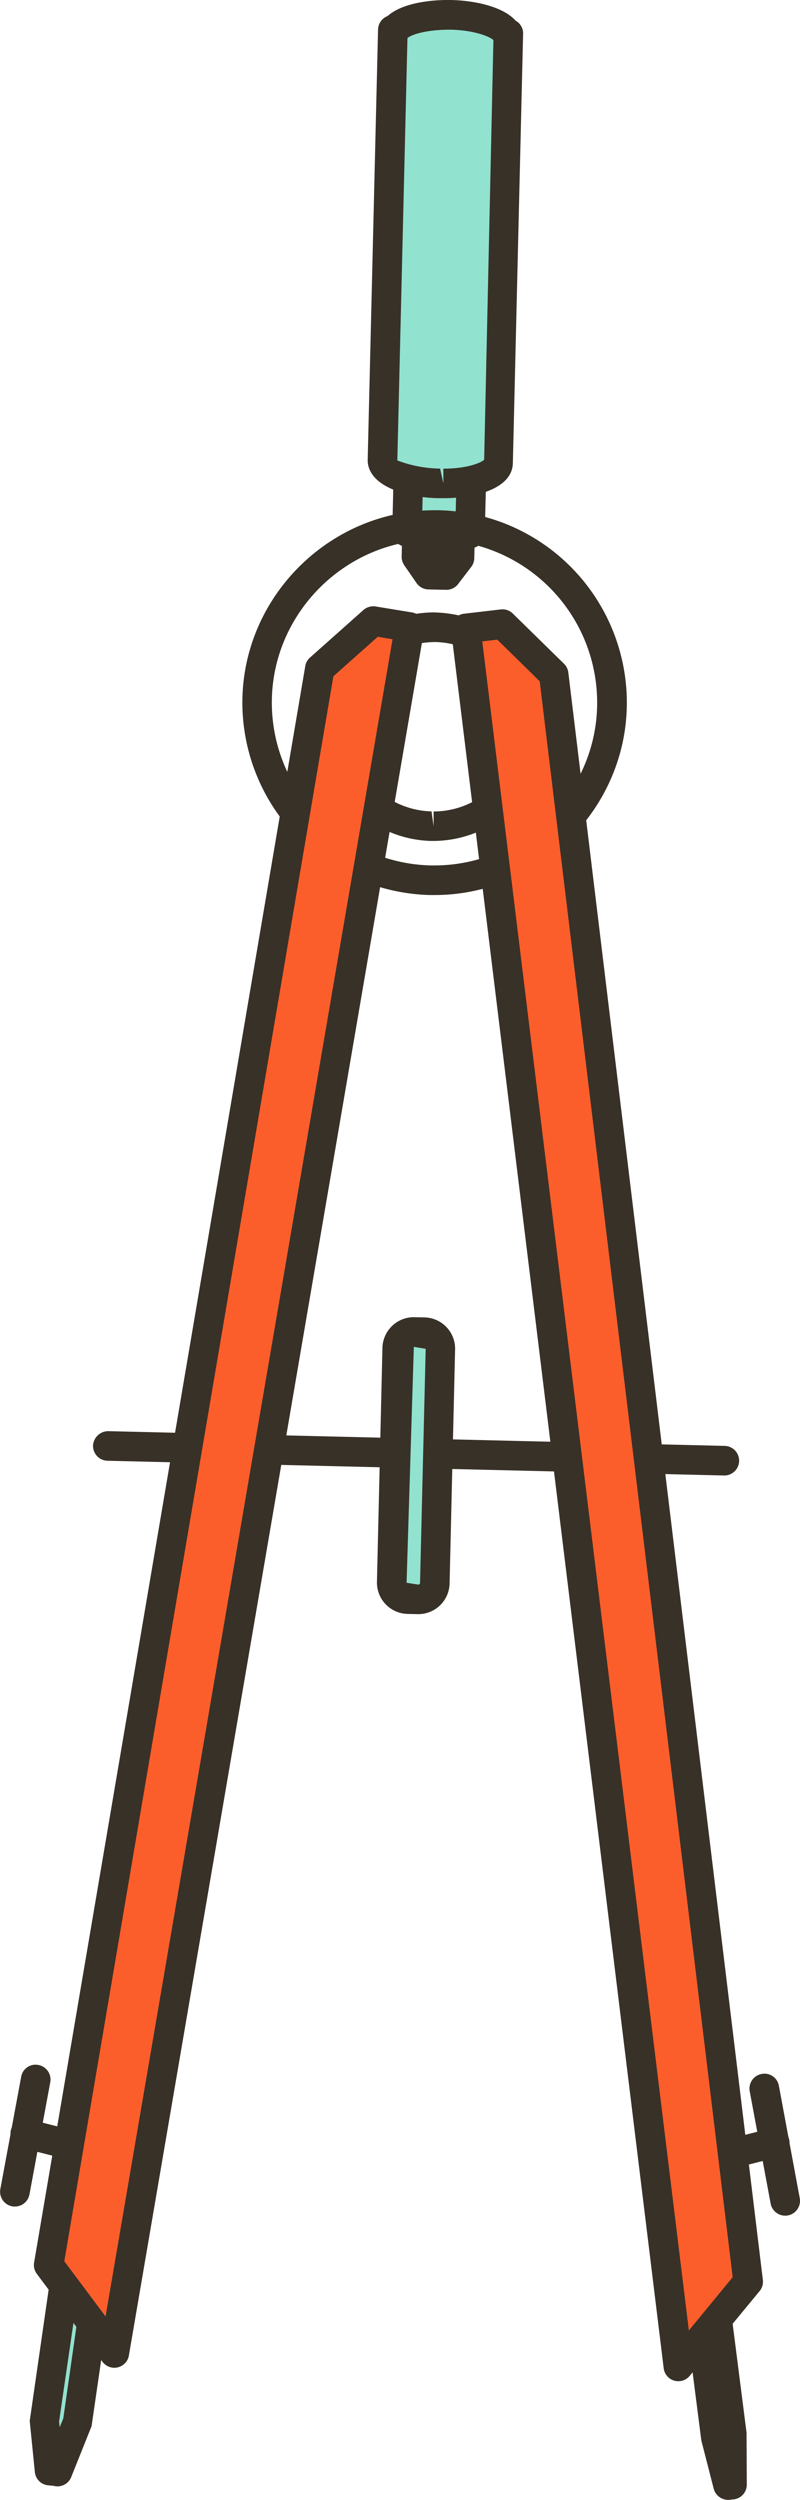 <svg xmlns="http://www.w3.org/2000/svg" width="345.95" height="1080" viewBox="0 0 345.95 1080"><g id="Layer_2" data-name="Layer 2"><g id="tool08_102249980"><g id="tool08_102249980-2" data-name="tool08_102249980"><path d="M10.92 921.71 61.76 934.63z" fill="#92e2d0"/><path d="M63.33 928.44 12.5 915.53a6.53 6.53.0 0 0-7.77 4.62 6.39 6.39.0 0 0 4.62 7.77l50.84 12.91a6.5 6.5.0 0 0 1.57.2 6.39 6.39.0 0 0 1.57-12.59z" fill="#383127"/><path d="M15.44 898.41 6.4 946.88z" fill="#92e2d0"/><path d="M16.62 892.12a6.29 6.29.0 0 0-7.47 5.12l-9 48.47a6.41 6.41.0 0 0 5.12 7.47 6.81 6.81.0 0 0 1.17.09 6.4 6.4.0 0 0 6.3-5.22l9-48.46A6.41 6.41.0 0 0 16.62 892.12z" fill="#383127"/><path d="M19.22 1045.24l2.21 22.1c.87.1 1.72.13 2.61.25.29.0.54.12.82.16l8.42-20.45 11.53-79.11-14-2z" fill="#92e2d0"/><path d="M45.72 961.87l-14-2a6.47 6.47.0 0 0-4.74 1.2 6.32 6.32.0 0 0-2.5 4.2L12.85 1045.9 15.07 1068a6.4 6.4.0 0 0 5.62 5.7c.08.0 2.25.22 2.35.22s.6.13.68.15a5.71 5.71.0 0 0 1.15.1 6.4 6.4.0 0 0 5.92-4l8.81-22 11.52-79.12A6.37 6.37.0 0 0 45.72 961.87zm-18.36 83-1.55 3.74-.27-2.44 10.62-72.8 1.4.2z" fill="#383127"/><path d="M335.02 925.64 284.18 938.56z" fill="#92e2d0"/><path d="M333.45 919.45l-50.84 12.92A6.39 6.39.0 0 0 284.19 945a7 7 0 0 0 1.57-.2l50.83-12.92a6.39 6.39.0 0 0 4.63-7.77A6.49 6.49.0 0 0 333.45 919.45z" fill="#383127"/><path d="M330.5 902.33 339.55 950.8z" fill="#92e2d0"/><path d="M329.33 896a6.42 6.42.0 0 0-5.13 7.47L333.25 952a6.41 6.41.0 0 0 6.29 5.22 6.88 6.88.0 0 0 1.18-.1 6.41 6.41.0 0 0 5.12-7.47l-9-48.46A6.34 6.34.0 0 0 329.33 896z" fill="#383127"/><path d="M187.51 264.57a49.38 49.38.0 0 0-1.17 98.74h1.2a49.7 49.7.0 0 0 49.36-48.21 49 49 0 0 0-13.64-35.25C214.14 270.34 201.88 264.89 187.51 264.57zm0 86v6.39l-.9-6.42a36.64 36.64.0 0 1-35.7-37.47c.48-19.68 16.89-35.69 37.42-35.69h0a36.6 36.6.0 0 1-.85 73.19z" fill="#383127"/><path d="M172.04 198.46h36.11v27.25H172.04z" transform="translate(-26.48 397.05) rotate(-88.63)" fill="#92e2d0"/><path d="M204.3 188l-27.25-.65c-1.6.35-3.33.6-4.58 1.77a6.45 6.45.0 0 0-2 4.47l-.85 36.1a6.41 6.41.0 0 0 6.25 6.54l27.23.65h.14a6.39 6.39.0 0 0 6.4-6.24l.87-36.1A6.39 6.39.0 0 0 204.3 188zM197 223.92l-14.44-.35.55-23.3 14.46.35z" fill="#383127"/><path d="M180.11 240.58 185.41 248.25 188.63 248.33 189.82 248.36 193.05 248.44 198.72 241.02 199.01 228.88 180.4 228.44 180.11 240.58z" fill="#92e2d0"/><path d="M199.15 222.47l-18.61-.42a6.76 6.76.0 0 0-4.57 1.77 6.48 6.48.0 0 0-2 4.48l-.28 12.14a6.53 6.53.0 0 0 1.13 3.77l5.29 7.67a6.42 6.42.0 0 0 5.12 2.77l7.65.17h.15a6.37 6.37.0 0 0 5.07-2.49l5.67-7.4a6.37 6.37.0 0 0 1.32-3.74L205.4 229A6.4 6.4.0 0 0 199.15 222.47z" fill="#383127"/><path d="M189.89 220.43h-2c-44.74.0-82 36.42-83.06 81.16a83.23 83.23.0 0 0 81.11 85.09h2c44.77.0 82.06-36.42 83.11-81.16a83.18 83.18.0 0 0-81.13-85.08zm-2 153.45h-1.7a70.41 70.41.0 0 1-68.62-72c.9-37.87 32.43-68.67 70.27-68.67h1.73a70.37 70.37.0 0 1 68.64 72C257.33 343.08 225.78 373.88 187.91 373.88z" fill="#383127"/><path d="M313.4 631.06 46.63 624.68z" fill="#92e2d0"/><path d="M313.54 624.66 46.77 618.29a6.6 6.6.0 0 0-6.54 6.24 6.41 6.41.0 0 0 6.24 6.55l266.77 6.37h.15a6.4 6.4.0 0 0 .15-12.79z" fill="#383127"/><path d="M183.49 575.55l-4.44-.11a7.09 7.09.0 0 0-7.26 6.93l-2.43 101.21a7.12 7.12.0 0 0 6.93 7.28l4.44.1A7.1 7.1.0 0 0 188 684l2.42-101.22A7.1 7.1.0 0 0 183.49 575.55z" fill="#92e2d0"/><path d="M183.64 569.15l-4.77-.1a13.58 13.58.0 0 0-13.49 13.17L163 683.46a13.56 13.56.0 0 0 13.19 13.79l4.39.1h.35a13.54 13.54.0 0 0 13.49-13.16L196.8 583A13.52 13.52.0 0 0 183.64 569.15zm-2 114.76a.69.69.0 0 1-.7.65V691v-6.4l-5.12-.82 3.14-101.9 5.12.83z" fill="#383127"/><path d="M306.38 972.51l-7 .9 10.1 79.29 5.4 21c.43-.09.84-.24 1.27-.29.16.0.3.0.43.0l-.05-21.63z" fill="#92e2d0"/><path d="M312.71 971.71a6.53 6.53.0 0 0-2.42-4.27 6.72 6.72.0 0 0-4.75-1.28l-7 .9a6.39 6.39.0 0 0-5.52 7.15l10.25 80.09 5.39 21A6.47 6.47.0 0 0 315 1080a6.88 6.88.0 0 0 1.55-.17 6.4 6.4.0 0 0 6.39-6.42l-.1-22.41z" fill="#383127"/><path d="M217.28 269.65 201.41 271.49l91.9 750.85L323.5 985.75 239.42 291.31 217.28 269.65z" fill="#fc5e2b"/><path d="M243.89 286.75l-22.13-21.68a6.33 6.33.0 0 0-5.22-1.78l-15.89 1.85a6.4 6.4.0 0 0-5.59 7.12L287 1023.12a6.38 6.38.0 0 0 4.55 5.37 6.09 6.09.0 0 0 1.79.25 6.33 6.33.0 0 0 4.92-2.32l30.21-36.6a6.35 6.35.0 0 0 1.42-4.85L245.77 290.55A6.36 6.36.0 0 0 243.89 286.75zm54 720.06-89.33-729.7 6.47-.78 18.36 18L316.84 983.8z" fill="#383127"/><path d="M138.24 288.89 21.05 978.53 49.45 1016.5 177.15 270.91 161.38 268.31 138.24 288.89z" fill="#fc5e2b"/><path d="M178.19 264.59 162.43 262a6.51 6.51.0 0 0-5.29 1.55L134 284.13a6.18 6.18.0 0 0-2 3.69L14.75 977.46a6.33 6.33.0 0 0 1.17 4.89l28.4 38a6.38 6.38.0 0 0 11.42-2.75L183.44 272a6.44 6.44.0 0 0-1.07-4.8A6.53 6.53.0 0 0 178.19 264.59zM45.65 1000.76 27.81 976.91 144.17 292.17l19.19-17.06 6.39 1.07z" fill="#383127"/><path d="M195 6.42c-11.63-.28-21.4 2.5-24.27 6.51h-.88l-4.45 185.86c-.11 5.23 11 9.73 24.75 10s25.09-3.62 25.22-8.86l4.45-185.85h-.89C216.26 9.94 206.64 6.69 195 6.42z" fill="#92e2d0"/><path d="M223 8.94C217.41 2.76 205.25.26 195.16.0h-1.8c-4.5.0-18.56.55-25.76 6.93a6.44 6.44.0 0 0-4.12 5.83L159 198.62c-.07 3.1 1.28 8.92 11.15 12.94A57.45 57.45.0 0 0 190 215.23h1.72c13.69.0 29.78-4 30.06-15.14l4.44-185.86A6.34 6.34.0 0 0 223 8.94zM209.37 198.57c-.85 1.05-6.62 3.9-17.64 3.9v6.39l-1.42-6.42a53.66 53.66.0 0 1-18.49-3.52l4.38-182.5c1.42-1.17 7.09-3.6 18.53-3.6h.13c10.29.23 17 3 18.51 4.52z" fill="#383127"/></g></g></g></svg>